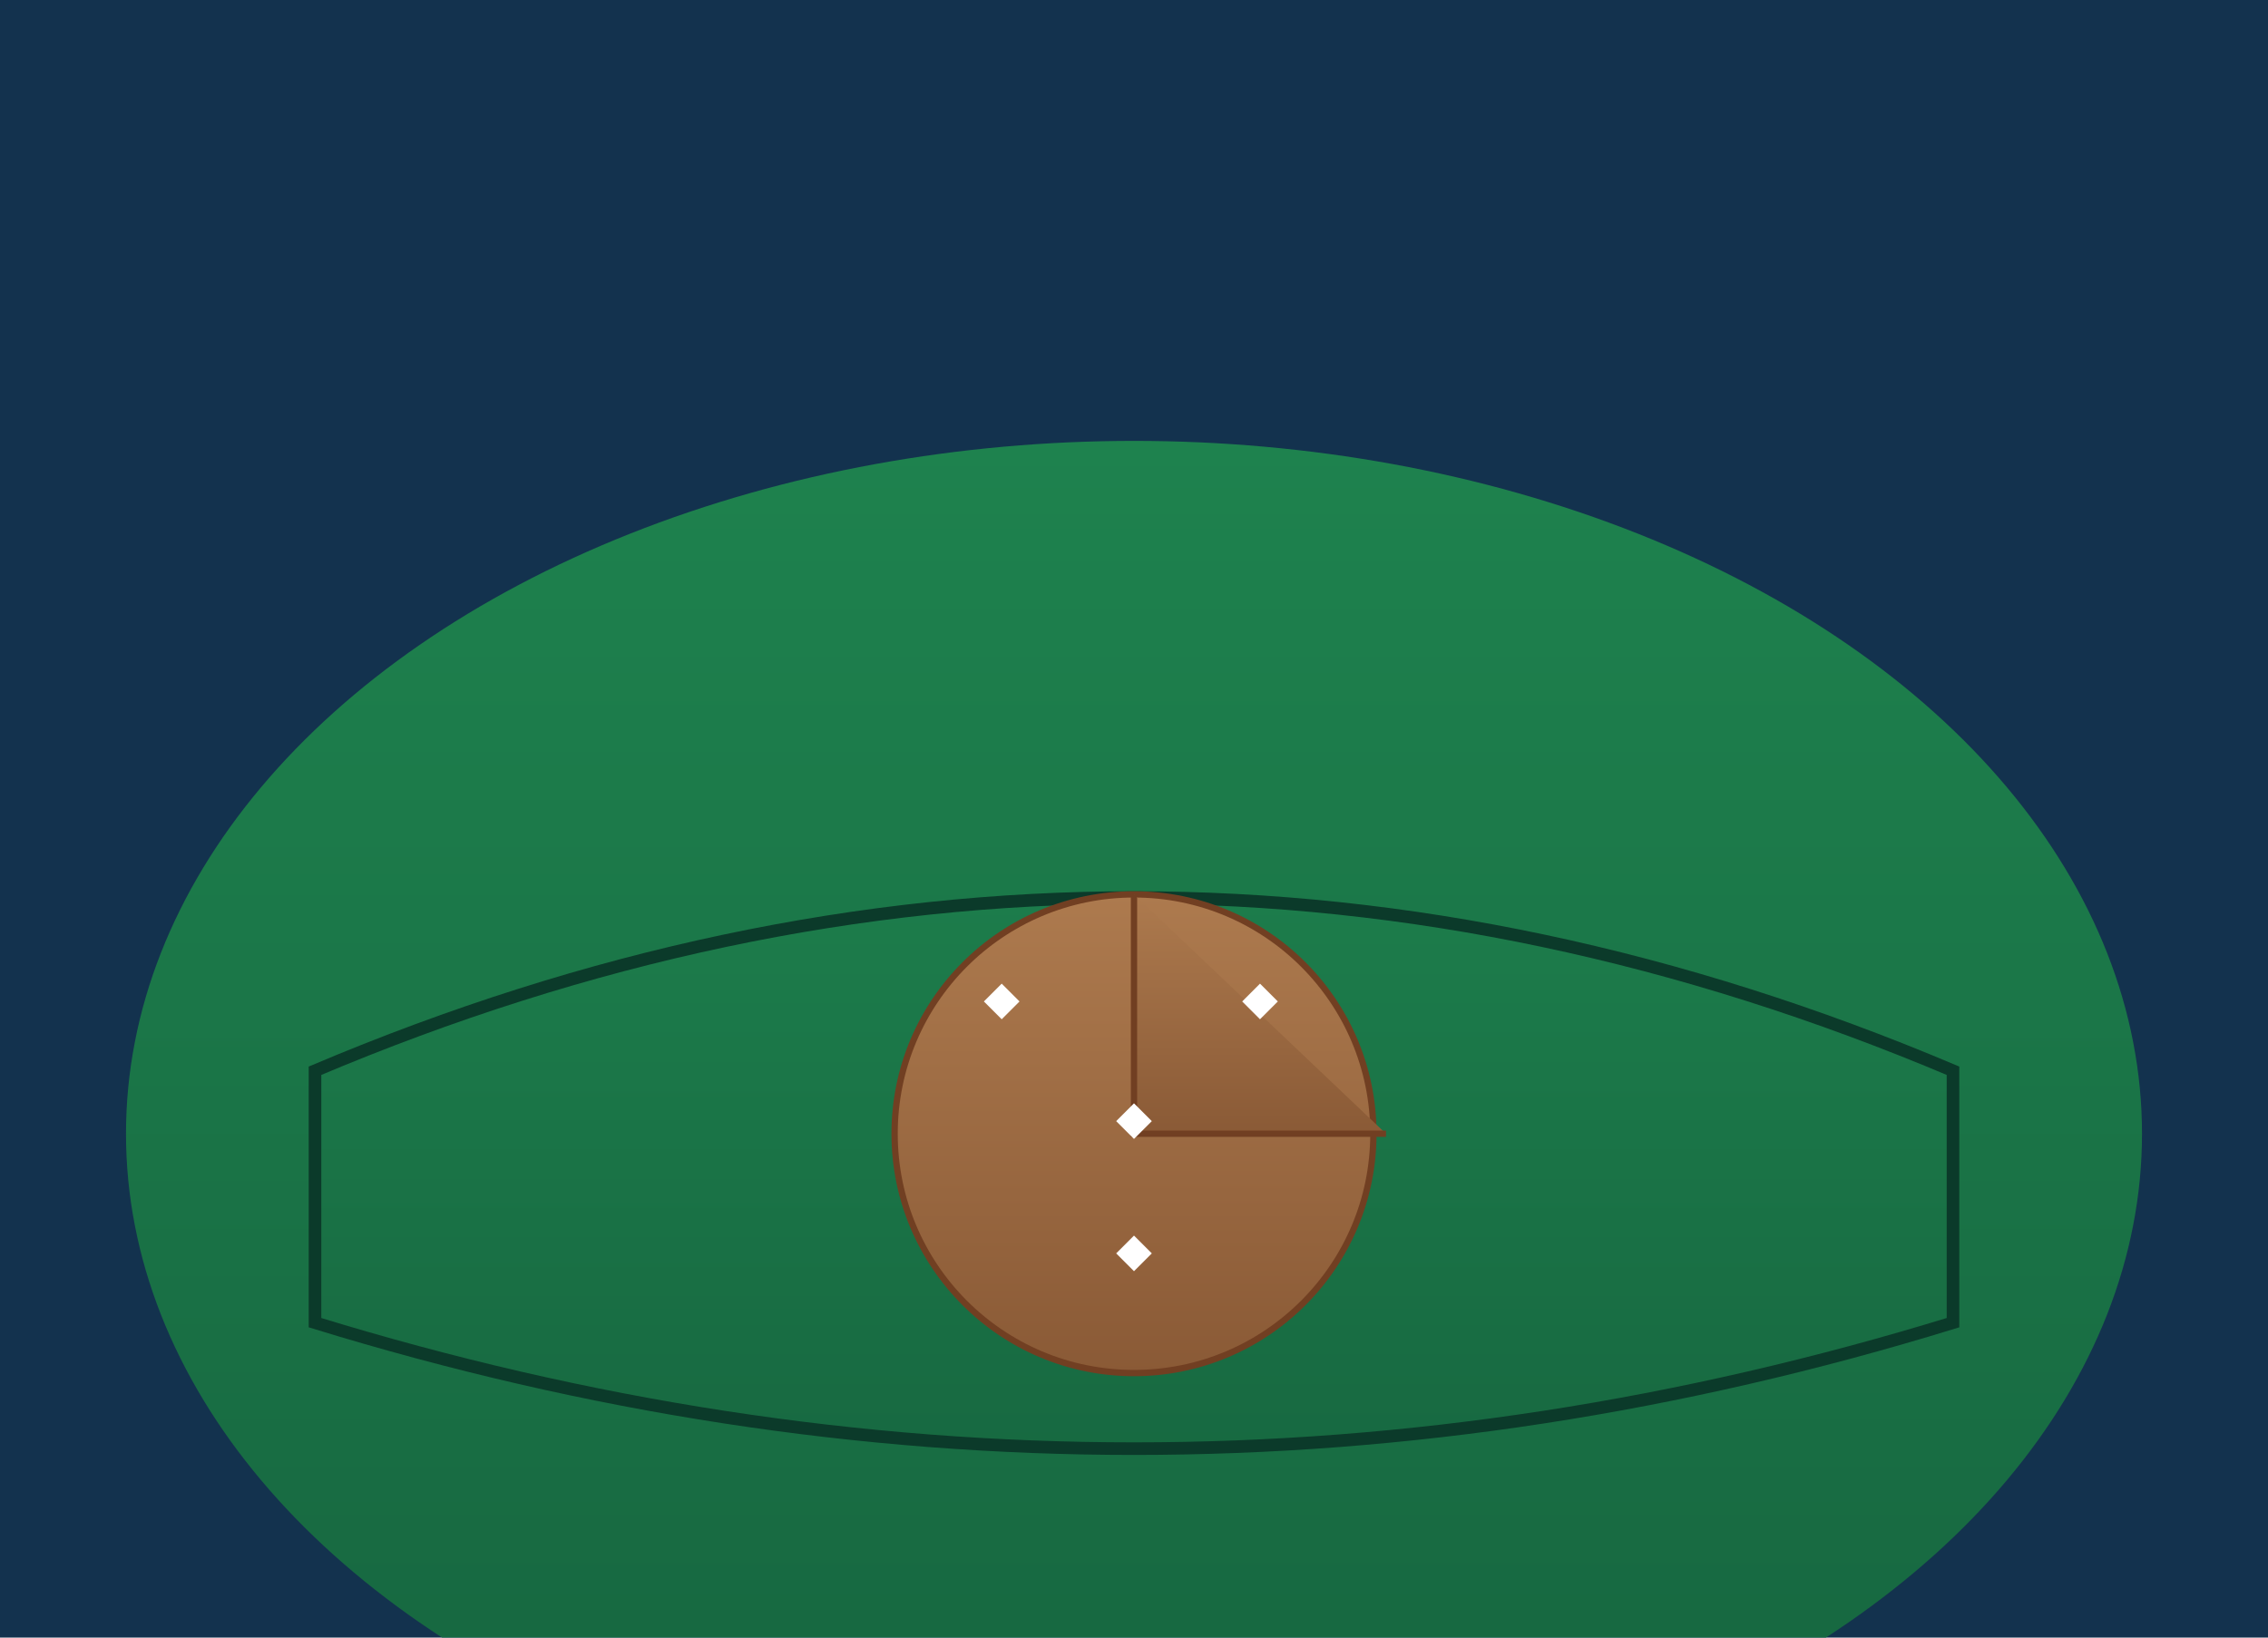 <svg xmlns="http://www.w3.org/2000/svg" viewBox="0 0 360 260" width="360" height="260">
  <defs>
    <linearGradient id="g1" x1="0" x2="0" y1="0" y2="1"><stop offset="0" stop-color="#1e824e"/><stop offset="1" stop-color="#16653f"/></linearGradient>
    <linearGradient id="dirt" x1="0" x2="0" y1="0" y2="1"><stop offset="0" stop-color="#AD7A4E"/><stop offset="1" stop-color="#8A5A36"/></linearGradient>
  </defs>
  <rect x="0" y="0" width="360" height="260" fill="#13324e"/>
  <ellipse cx="180" cy="180" rx="160" ry="110" fill="url(#g1)"/>
  <path d="M50 170 Q180 115 310 170 L310 210 Q180 250 50 210 Z" fill="url(#g1)" stroke="#0b3a2a" stroke-width="2"/>
  <circle cx="180" cy="180" r="38" fill="url(#dirt)" stroke="#713f22"/>
  <path d="M180 142 L180 180 L220 180" fill="url(#dirt)" stroke="#713f22"/>
  <g fill="#fff">
    <rect x="178" y="176" width="4" height="4" transform="rotate(45 180 178)"/>
    <rect x="157" y="157" width="4" height="4" transform="rotate(45 159 159)"/>
    <rect x="198" y="157" width="4" height="4" transform="rotate(45 200 159)"/>
    <rect x="178" y="197" width="4" height="4" transform="rotate(45 180 199)"/>
  </g>
</svg>